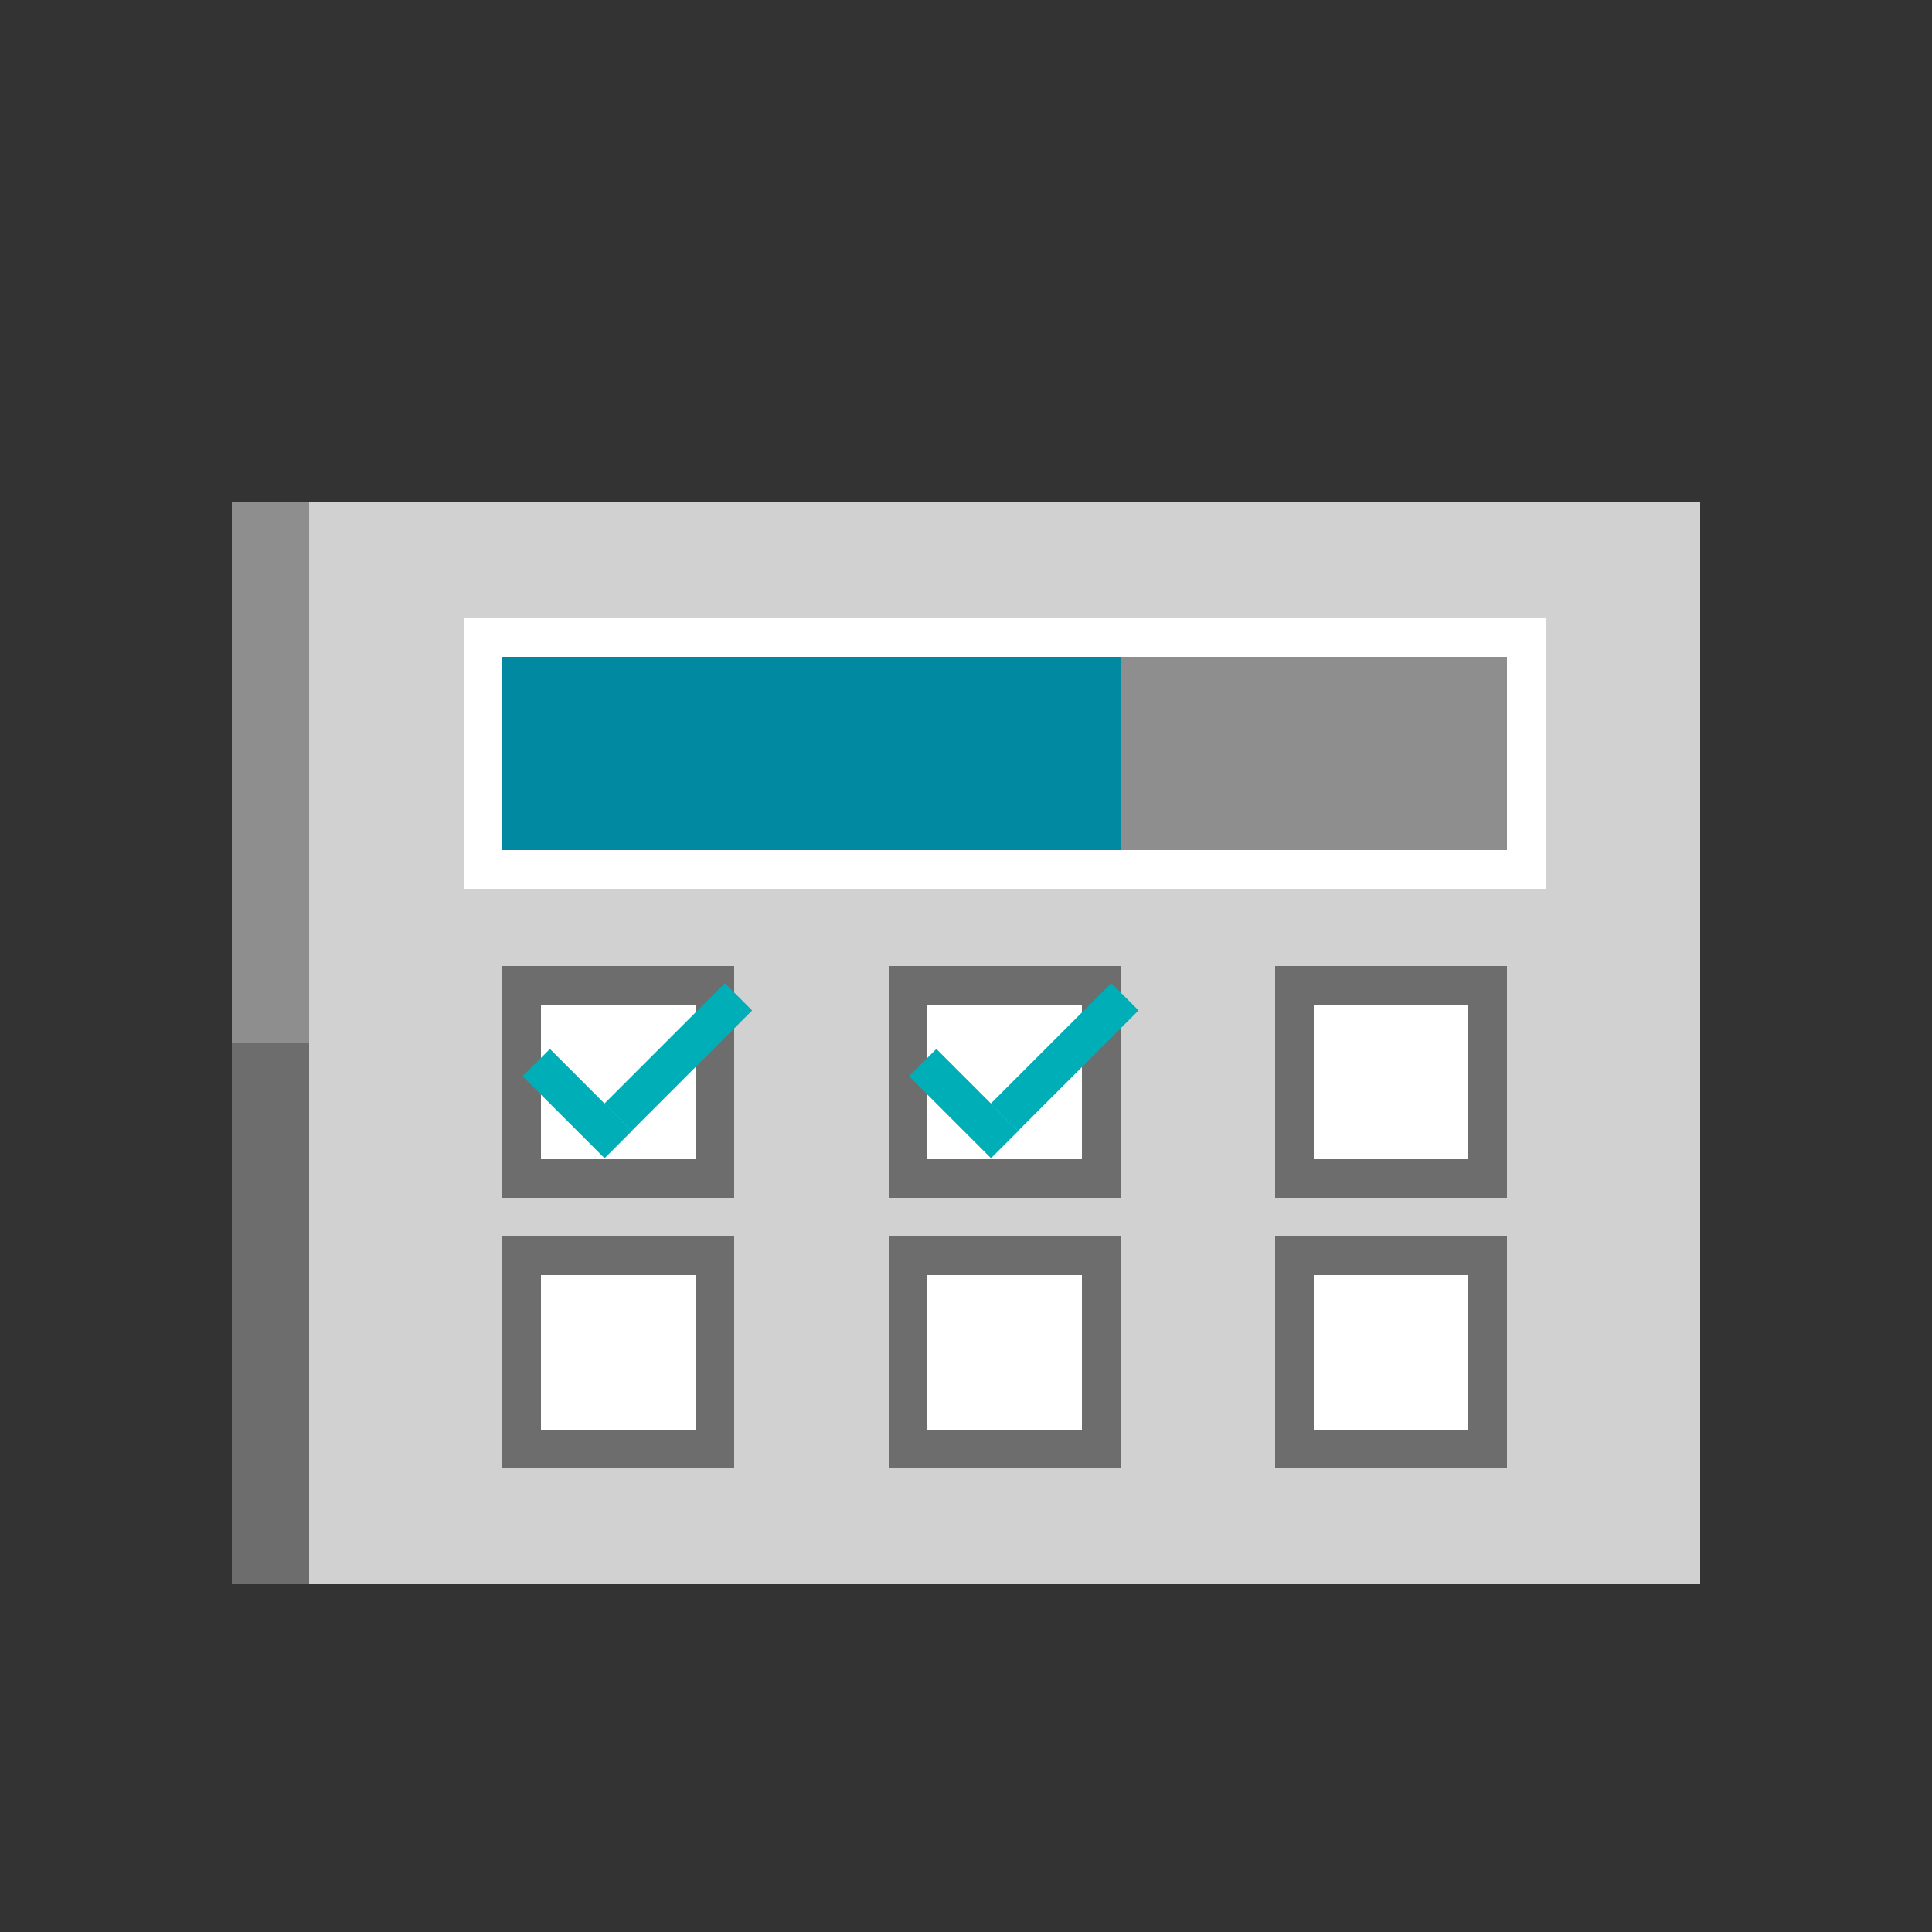 <svg id="Layer_1" data-name="Layer 1" xmlns="http://www.w3.org/2000/svg" viewBox="0 0 50 50"><rect x="0" y="0" width="50" height="50" fill="#333333" stroke="none"/><defs><style>.cls-1{fill:#d1d1d1;}.cls-2{fill:#fff;}.cls-3{fill:#8e8e8e;}.cls-4{fill:#0089a0;}.cls-5{fill:#6d6d6d;}.cls-6{fill:#00aeb7;}</style></defs><title>dock_icon_08</title><polygon class="cls-1" points="17 13 6 13 6 41 17 41 44 41 44 13 17 13"/><rect class="cls-2" x="12" y="16" width="28" height="7"/><rect class="cls-3" x="13" y="17" width="26" height="5"/><rect class="cls-4" x="13" y="17" width="16" height="5"/><rect class="cls-5" x="13" y="25" width="6" height="6"/><rect class="cls-5" x="13" y="32" width="6" height="6"/><rect class="cls-2" x="14" y="33" width="4" height="4"/><rect class="cls-2" x="14" y="26" width="4" height="4"/><rect class="cls-5" x="23" y="25" width="6" height="6"/><rect class="cls-2" x="24" y="26" width="4" height="4"/><rect class="cls-5" x="23" y="32" width="6" height="6"/><rect class="cls-2" x="24" y="33" width="4" height="4"/><rect class="cls-5" x="33" y="32" width="6" height="6"/><rect class="cls-2" x="34" y="33" width="4" height="4"/><rect class="cls-5" x="33" y="25" width="6" height="6"/><rect class="cls-2" x="34" y="26" width="4" height="4"/><rect class="cls-6" x="14.44" y="27.06" width="1" height="3" transform="translate(-15.82 18.93) rotate(-45)"/><rect class="cls-6" x="15.35" y="26.85" width="4.41" height="1" transform="translate(-14.2 20.43) rotate(-45)"/><rect class="cls-6" x="24.44" y="27.06" width="1" height="3" transform="translate(-12.89 26) rotate(-45)"/><rect class="cls-6" x="25.35" y="26.85" width="4.41" height="1" transform="translate(-11.27 27.5) rotate(-45)"/><rect class="cls-3" x="6" y="13" width="2" height="14"/><rect class="cls-5" x="6" y="27" width="2" height="14"/></svg>